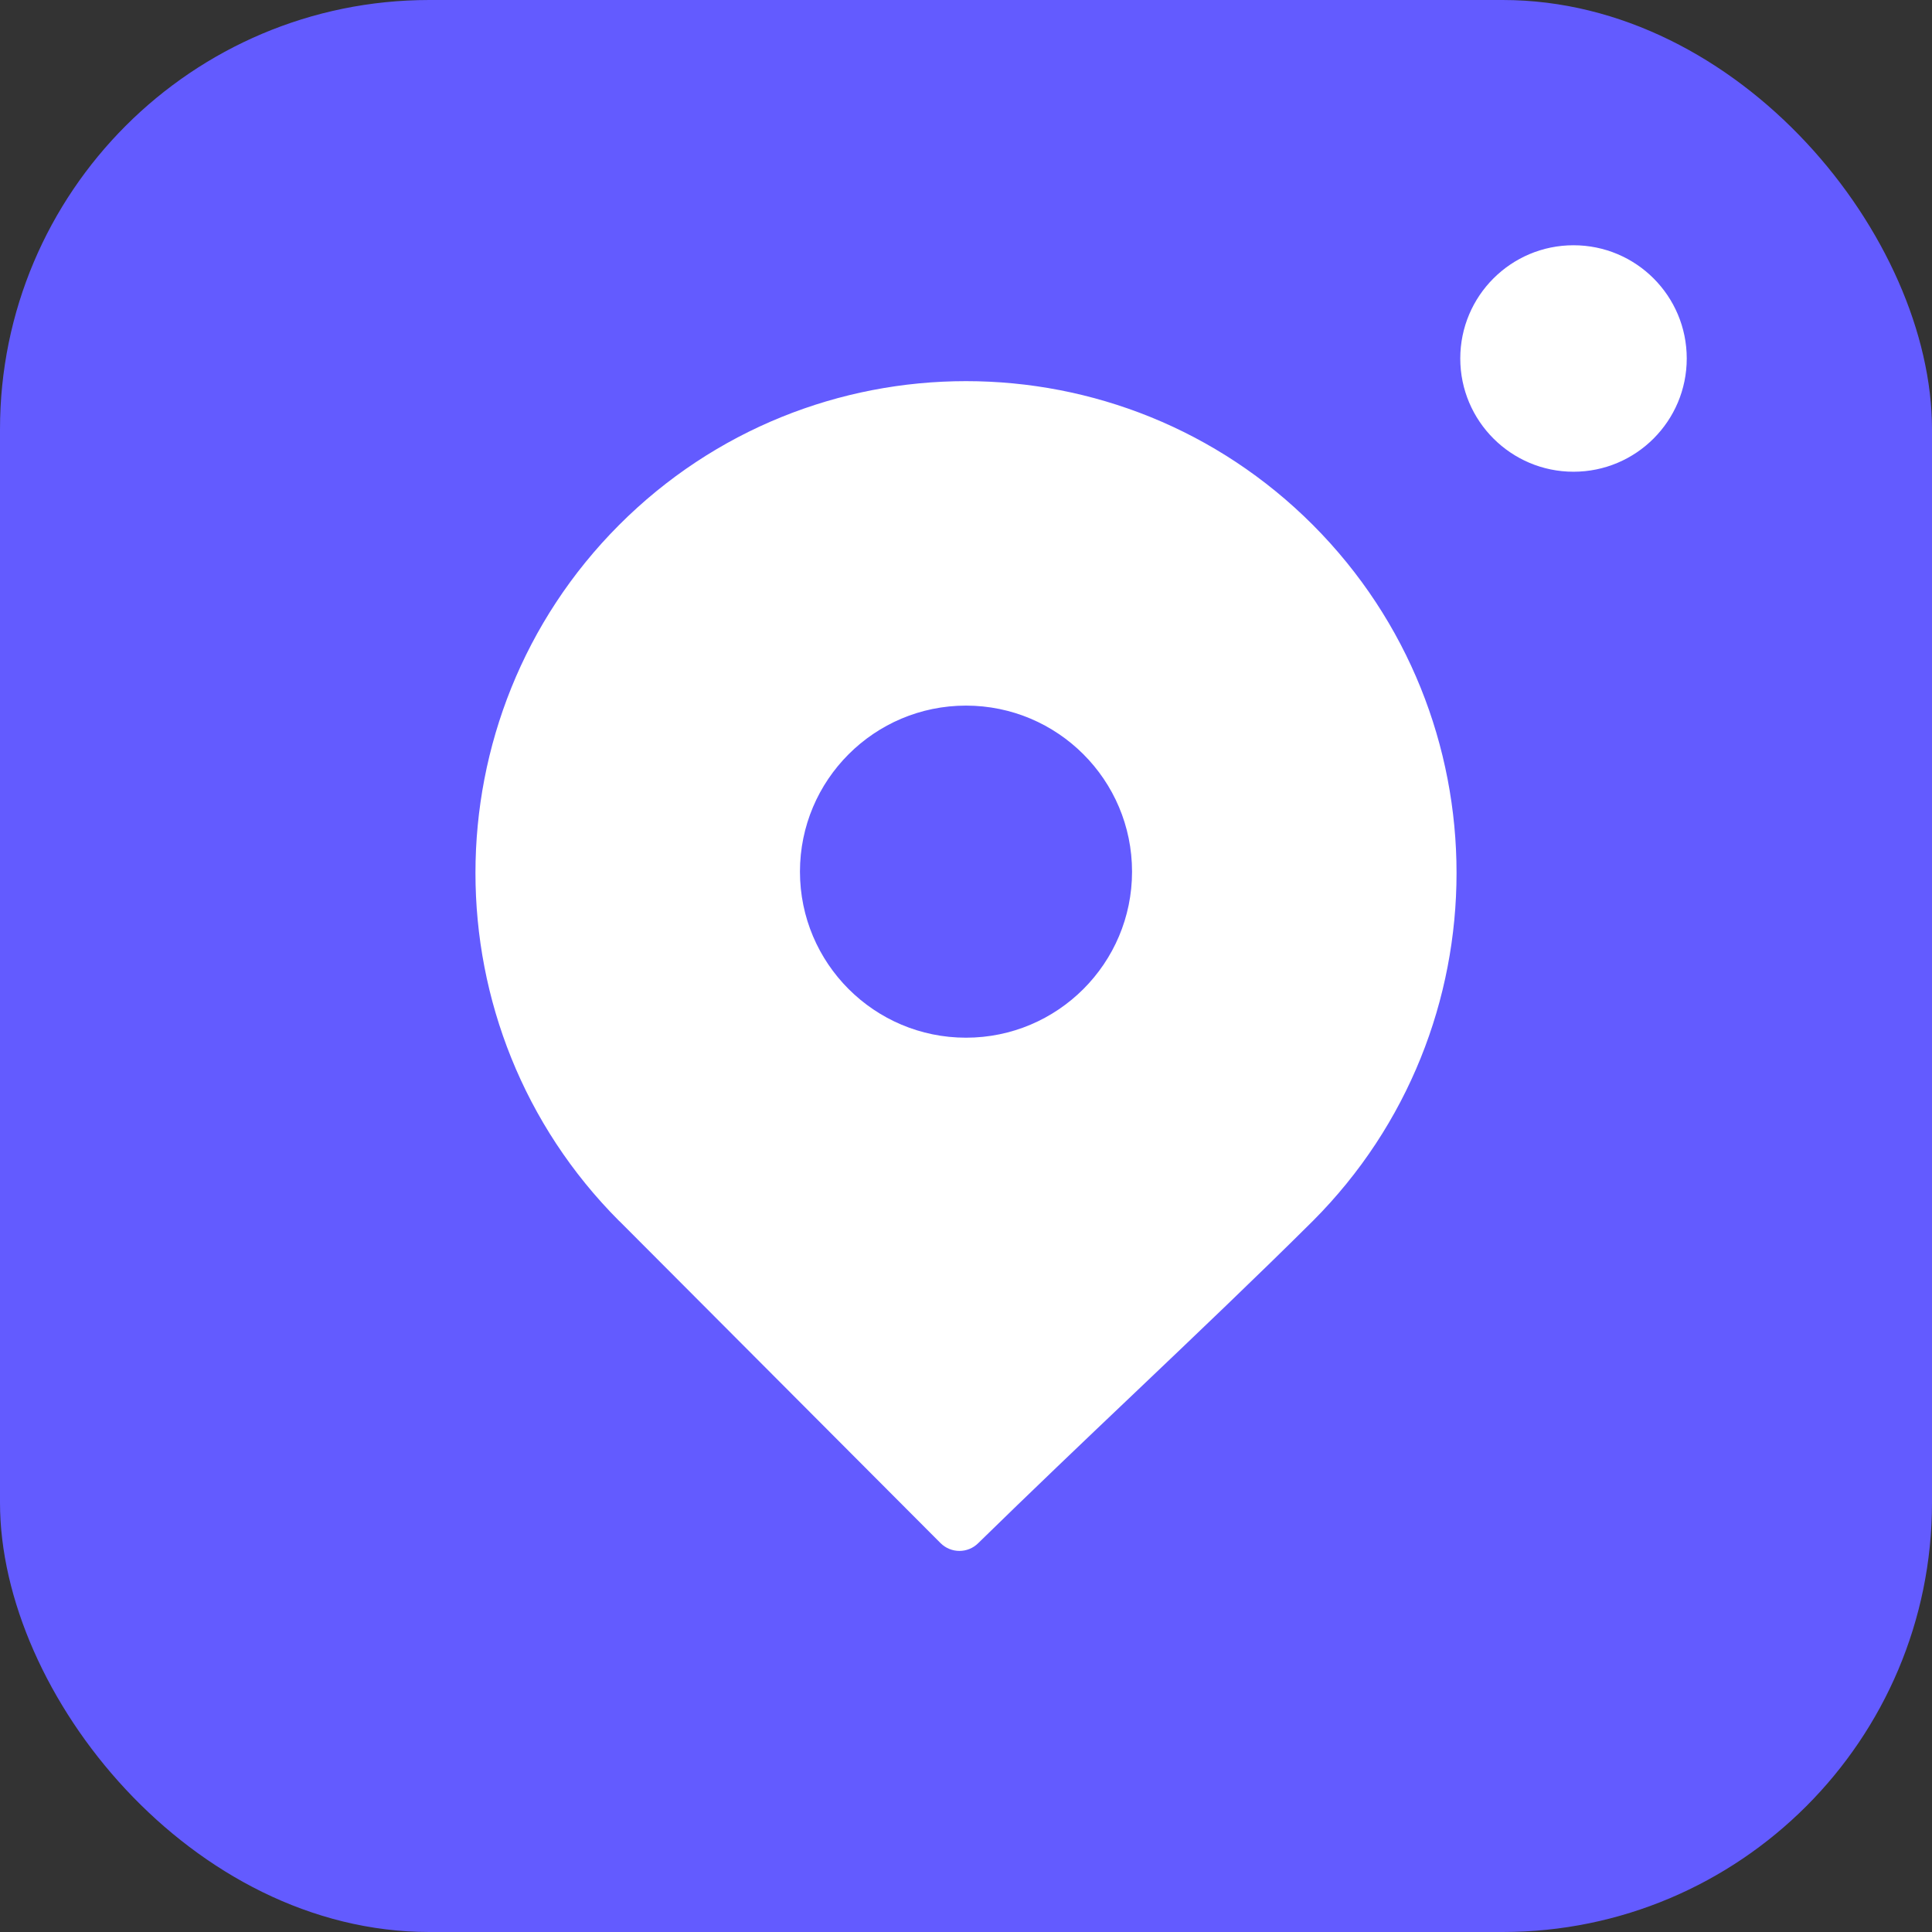 <svg width="18" height="18" viewBox="0 0 18 18" fill="none" xmlns="http://www.w3.org/2000/svg">
<rect x="0" y="0" width="18" height="18" fill="#333333" stroke="none"/>
<g clip-path="url(#clip0)">
<rect width="18" height="18" rx="4" fill="#635BFF"/>
<path fill-rule="evenodd" clip-rule="evenodd" d="M15.715 3.34C15.715 3.922 15.243 4.395 14.66 4.395C14.078 4.395 13.605 3.922 13.605 3.34C13.605 2.757 14.078 2.285 14.66 2.285C15.243 2.285 15.715 2.757 15.715 3.34ZM9 3.551C7.829 3.551 6.659 3.998 5.767 4.892C3.984 6.68 3.984 9.586 5.767 11.374L5.776 11.382L8.762 14.376C8.86 14.474 9.018 14.474 9.115 14.376C9.602 13.9 10.093 13.432 10.574 12.975L10.574 12.975C11.151 12.426 11.712 11.892 12.233 11.374C14.016 9.586 14.016 6.68 12.233 4.892C11.341 3.998 10.171 3.551 9 3.551ZM9 9.668C9.854 9.668 10.547 8.975 10.547 8.121C10.547 7.267 9.854 6.574 9 6.574C8.146 6.574 7.453 7.267 7.453 8.121C7.453 8.975 8.146 9.668 9 9.668Z" fill="white"/>
</g>
<defs>
<clipPath id="clip0">
<rect width="18" height="18" fill="white"/>
</clipPath>
</defs>
</svg>
